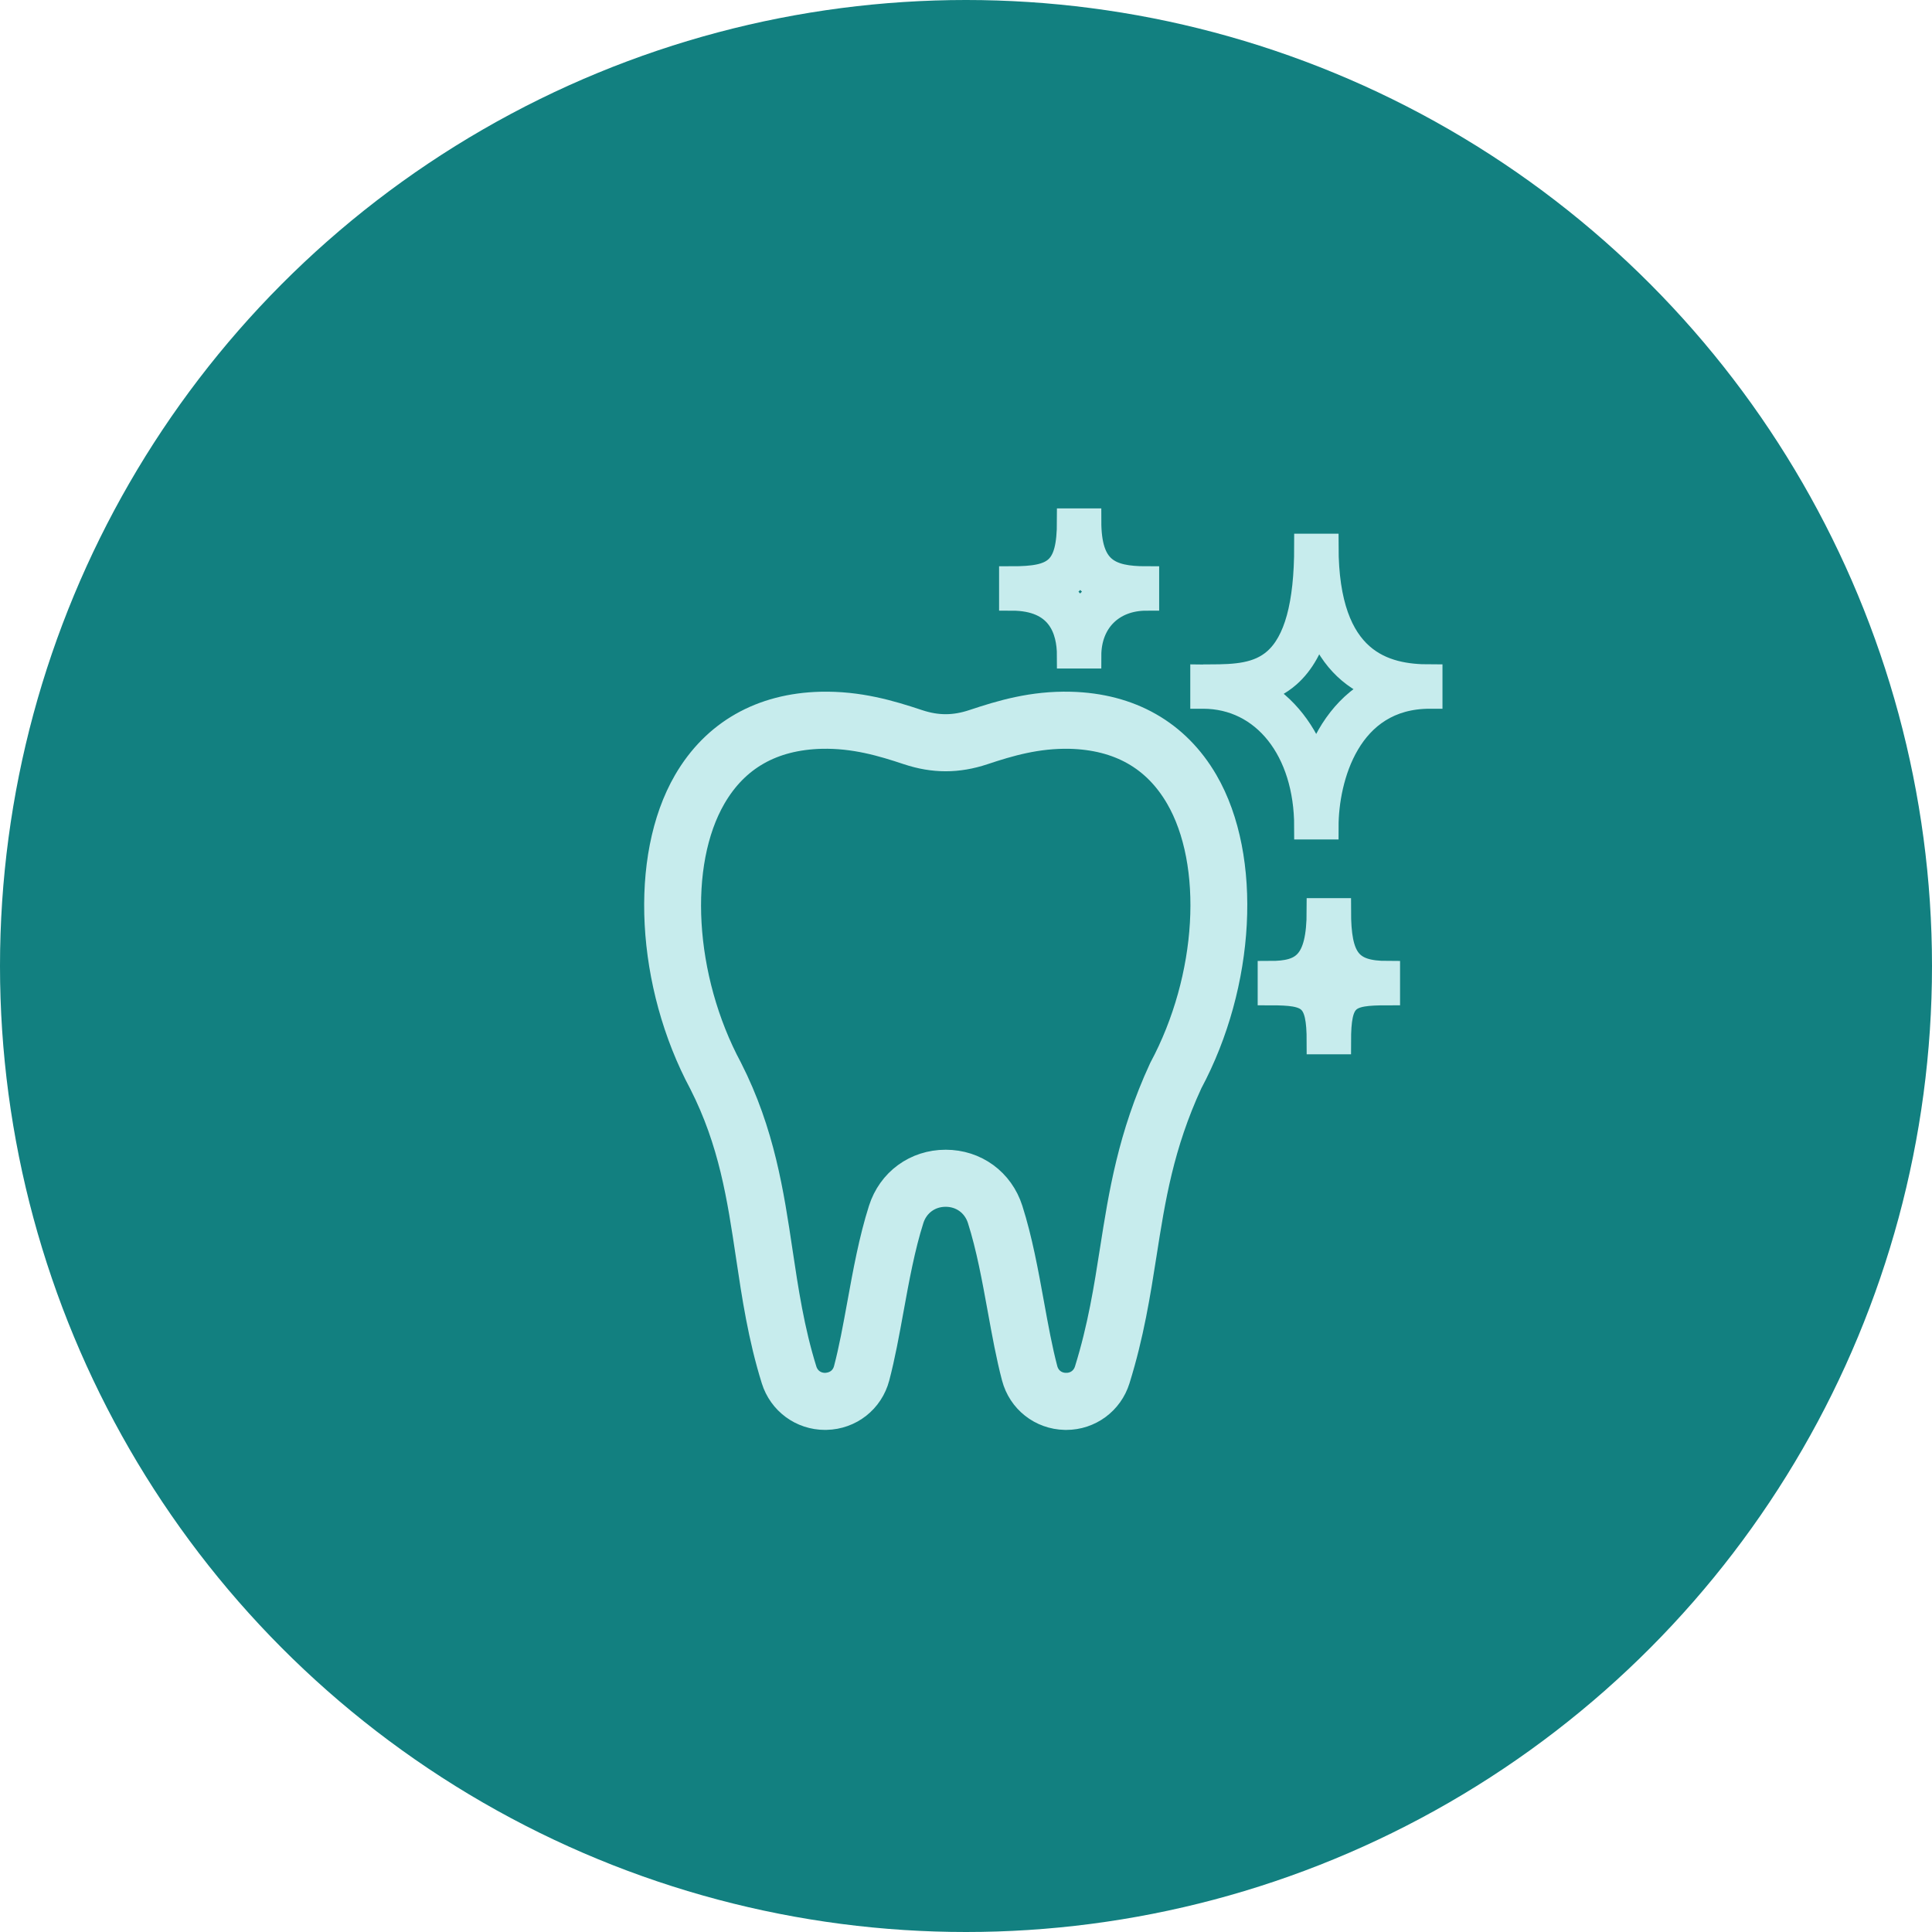 <?xml version="1.0" encoding="UTF-8" standalone="no"?>
<svg width="152px" height="152px" viewBox="0 0 152 152" version="1.1" xmlns="http://www.w3.org/2000/svg" xmlns:xlink="http://www.w3.org/1999/xlink" xmlns:sketch="http://www.bohemiancoding.com/sketch/ns">
    <!-- Generator: Sketch 3.4.2 (15855) - http://www.bohemiancoding.com/sketch -->
    <title>tooth</title>
    <desc>Created with Sketch.</desc>
    <defs>
        <path d="M32.212,14.922 C29.307,14.85 26.925,15.559 24.737,16.288 C23.133,16.823 21.663,16.823 20.06,16.288 C17.873,15.56 15.479,14.856 12.587,14.922 C8.068,15.035 4.55,17.04 2.411,20.718 C-0.98,26.549 -0.457,36.342 3.645,43.991 C6.039,48.701 6.697,53.111 7.394,57.777 C7.858,60.877 8.336,64.083 9.367,67.387 C9.854,68.95 11.278,69.998 12.911,69.998 L12.998,69.996 C14.673,69.96 16.084,68.847 16.511,67.228 C16.942,65.591 17.265,63.814 17.608,61.932 C18.049,59.508 18.505,57.003 19.215,54.771 C19.665,53.357 20.915,52.444 22.399,52.444 C23.883,52.444 25.132,53.357 25.583,54.771 C26.294,57.003 26.749,59.511 27.19,61.935 C27.533,63.816 27.855,65.592 28.286,67.228 C28.713,68.847 30.124,69.96 31.799,69.998 L31.883,69.999 C33.518,69.999 34.944,68.949 35.429,67.387 C36.517,63.897 37.017,60.715 37.5,57.639 C38.199,53.181 38.86,48.969 41.167,43.964 C45.267,36.319 45.787,26.545 42.404,20.725 C40.263,17.043 36.738,15.036 32.212,14.922 L32.212,14.922 Z M39.835,43.3 C37.421,48.532 36.713,53.044 36.027,57.409 C35.554,60.432 35.063,63.557 34.008,66.944 C33.711,67.896 32.878,68.509 31.884,68.509 L31.884,69.254 L31.832,68.509 C30.813,68.486 29.988,67.835 29.728,66.85 C29.312,65.27 28.994,63.52 28.657,61.669 C28.208,59.198 27.743,56.644 27.003,54.321 C26.352,52.275 24.545,50.955 22.4,50.955 C20.253,50.955 18.447,52.275 17.796,54.321 C17.057,56.642 16.592,59.197 16.143,61.667 C15.805,63.519 15.487,65.269 15.07,66.85 C14.811,67.835 13.986,68.486 12.913,68.509 C11.92,68.509 11.087,67.895 10.791,66.944 C9.795,63.749 9.326,60.601 8.87,57.559 C8.186,52.978 7.478,48.242 4.967,43.301 C1.085,36.063 0.553,26.882 3.701,21.467 C5.593,18.215 8.595,16.514 12.626,16.412 C15.29,16.353 17.527,17.015 19.591,17.703 C21.504,18.339 23.297,18.339 25.21,17.703 C27.275,17.015 29.515,16.357 32.177,16.412 C36.215,16.514 39.224,18.217 41.118,21.474 C44.257,26.877 43.727,36.039 39.835,43.3 L39.835,43.3 Z" id="path-1"></path>
        <path d="M52.311,1.987 L50.82,1.987 C50.82,6.584 50.014,9.526 48.357,10.985 C47.005,12.174 45.222,12.27 43.202,12.27 L42.663,12.27 C42.657,12.269 42.65,12.269 42.645,12.269 L42.645,13.76 L42.661,13.76 C47.466,13.769 50.82,17.995 50.82,24.043 L52.311,24.043 C52.311,20.224 54.033,13.76 60.487,13.76 L60.487,12.269 C56.977,12.269 52.311,11.204 52.311,1.987 L52.311,1.987 Z M51.566,19.258 C50.683,16.625 49.063,14.563 46.958,13.381 C47.791,13.141 48.609,12.747 49.341,12.104 C50.411,11.163 51.186,9.777 51.676,7.917 C52.583,10.523 54.208,12.262 56.541,13.124 C54.067,14.311 52.432,16.613 51.566,19.258 L51.566,19.258 Z" id="path-2"></path>
        <path d="M32.154,10.595 L33.645,10.595 C33.645,7.873 35.474,6.043 38.197,6.043 L38.197,4.552 C35.245,4.552 33.645,3.827 33.645,0 L32.154,0 C32.154,3.894 31.018,4.552 27.603,4.552 L27.603,6.043 C31.365,6.044 32.154,8.519 32.154,10.595 L32.154,10.595 Z M32.955,3.763 C33.424,4.589 34.071,5.124 34.816,5.467 C34.04,5.951 33.406,6.61 32.952,7.411 C32.536,6.6 31.939,5.947 31.183,5.471 C31.943,5.121 32.54,4.58 32.955,3.763 L32.955,3.763 Z" id="path-3"></path>
        <path d="M53.293,30.662 L51.802,30.662 C51.802,34.838 50.505,35.602 47.948,35.602 L47.948,37.093 C51.073,37.093 51.802,37.448 51.802,40.948 L53.293,40.948 C53.293,37.425 53.975,37.093 57.149,37.093 L57.149,35.602 C54.157,35.601 53.293,34.494 53.293,30.662 L53.293,30.662 Z M52.548,37.2 C52.255,36.731 51.874,36.394 51.399,36.152 C51.884,35.792 52.249,35.344 52.521,34.835 C52.793,35.372 53.159,35.824 53.643,36.18 C53.194,36.419 52.83,36.748 52.548,37.2 L52.548,37.2 Z" id="path-4"></path>
    </defs>
    <g id="Page-1" stroke="none" stroke-width="1" fill="none" fill-rule="evenodd" sketch:type="MSPage">
        <g id="tooth" sketch:type="MSArtboardGroup">
            <g sketch:type="MSLayerGroup">
                <circle id="Oval-4" fill="#128080" sketch:type="MSShapeGroup" cx="76" cy="76" r="76"></circle>
                <g id="Group" transform="translate(52, 41)">
                    <g id="Shape">
                        <g>
                            <use stroke="none" fill="#000000" fill-rule="evenodd" sketch:type="MSShapeGroup" xlink:href="#path-1"></use>
                            <use stroke="#C7ECED" stroke-width="3" fill="none" xlink:href="#path-1"></use>
                        </g>
                        <g>
                            <use stroke="none" sketch:type="MSShapeGroup" xlink:href="#path-2"></use>
                            <use stroke="#C7ECED" stroke-width="2" xlink:href="#path-2"></use>
                        </g>
                        <g>
                            <use stroke="none" sketch:type="MSShapeGroup" xlink:href="#path-3"></use>
                            <use stroke="#C7ECED" stroke-width="2" xlink:href="#path-3"></use>
                        </g>
                        <g>
                            <use stroke="none" sketch:type="MSShapeGroup" xlink:href="#path-4"></use>
                            <use stroke="#C7ECED" stroke-width="2" xlink:href="#path-4"></use>
                        </g>
                    </g>
                </g>
            </g>
        </g>
    </g>
</svg>